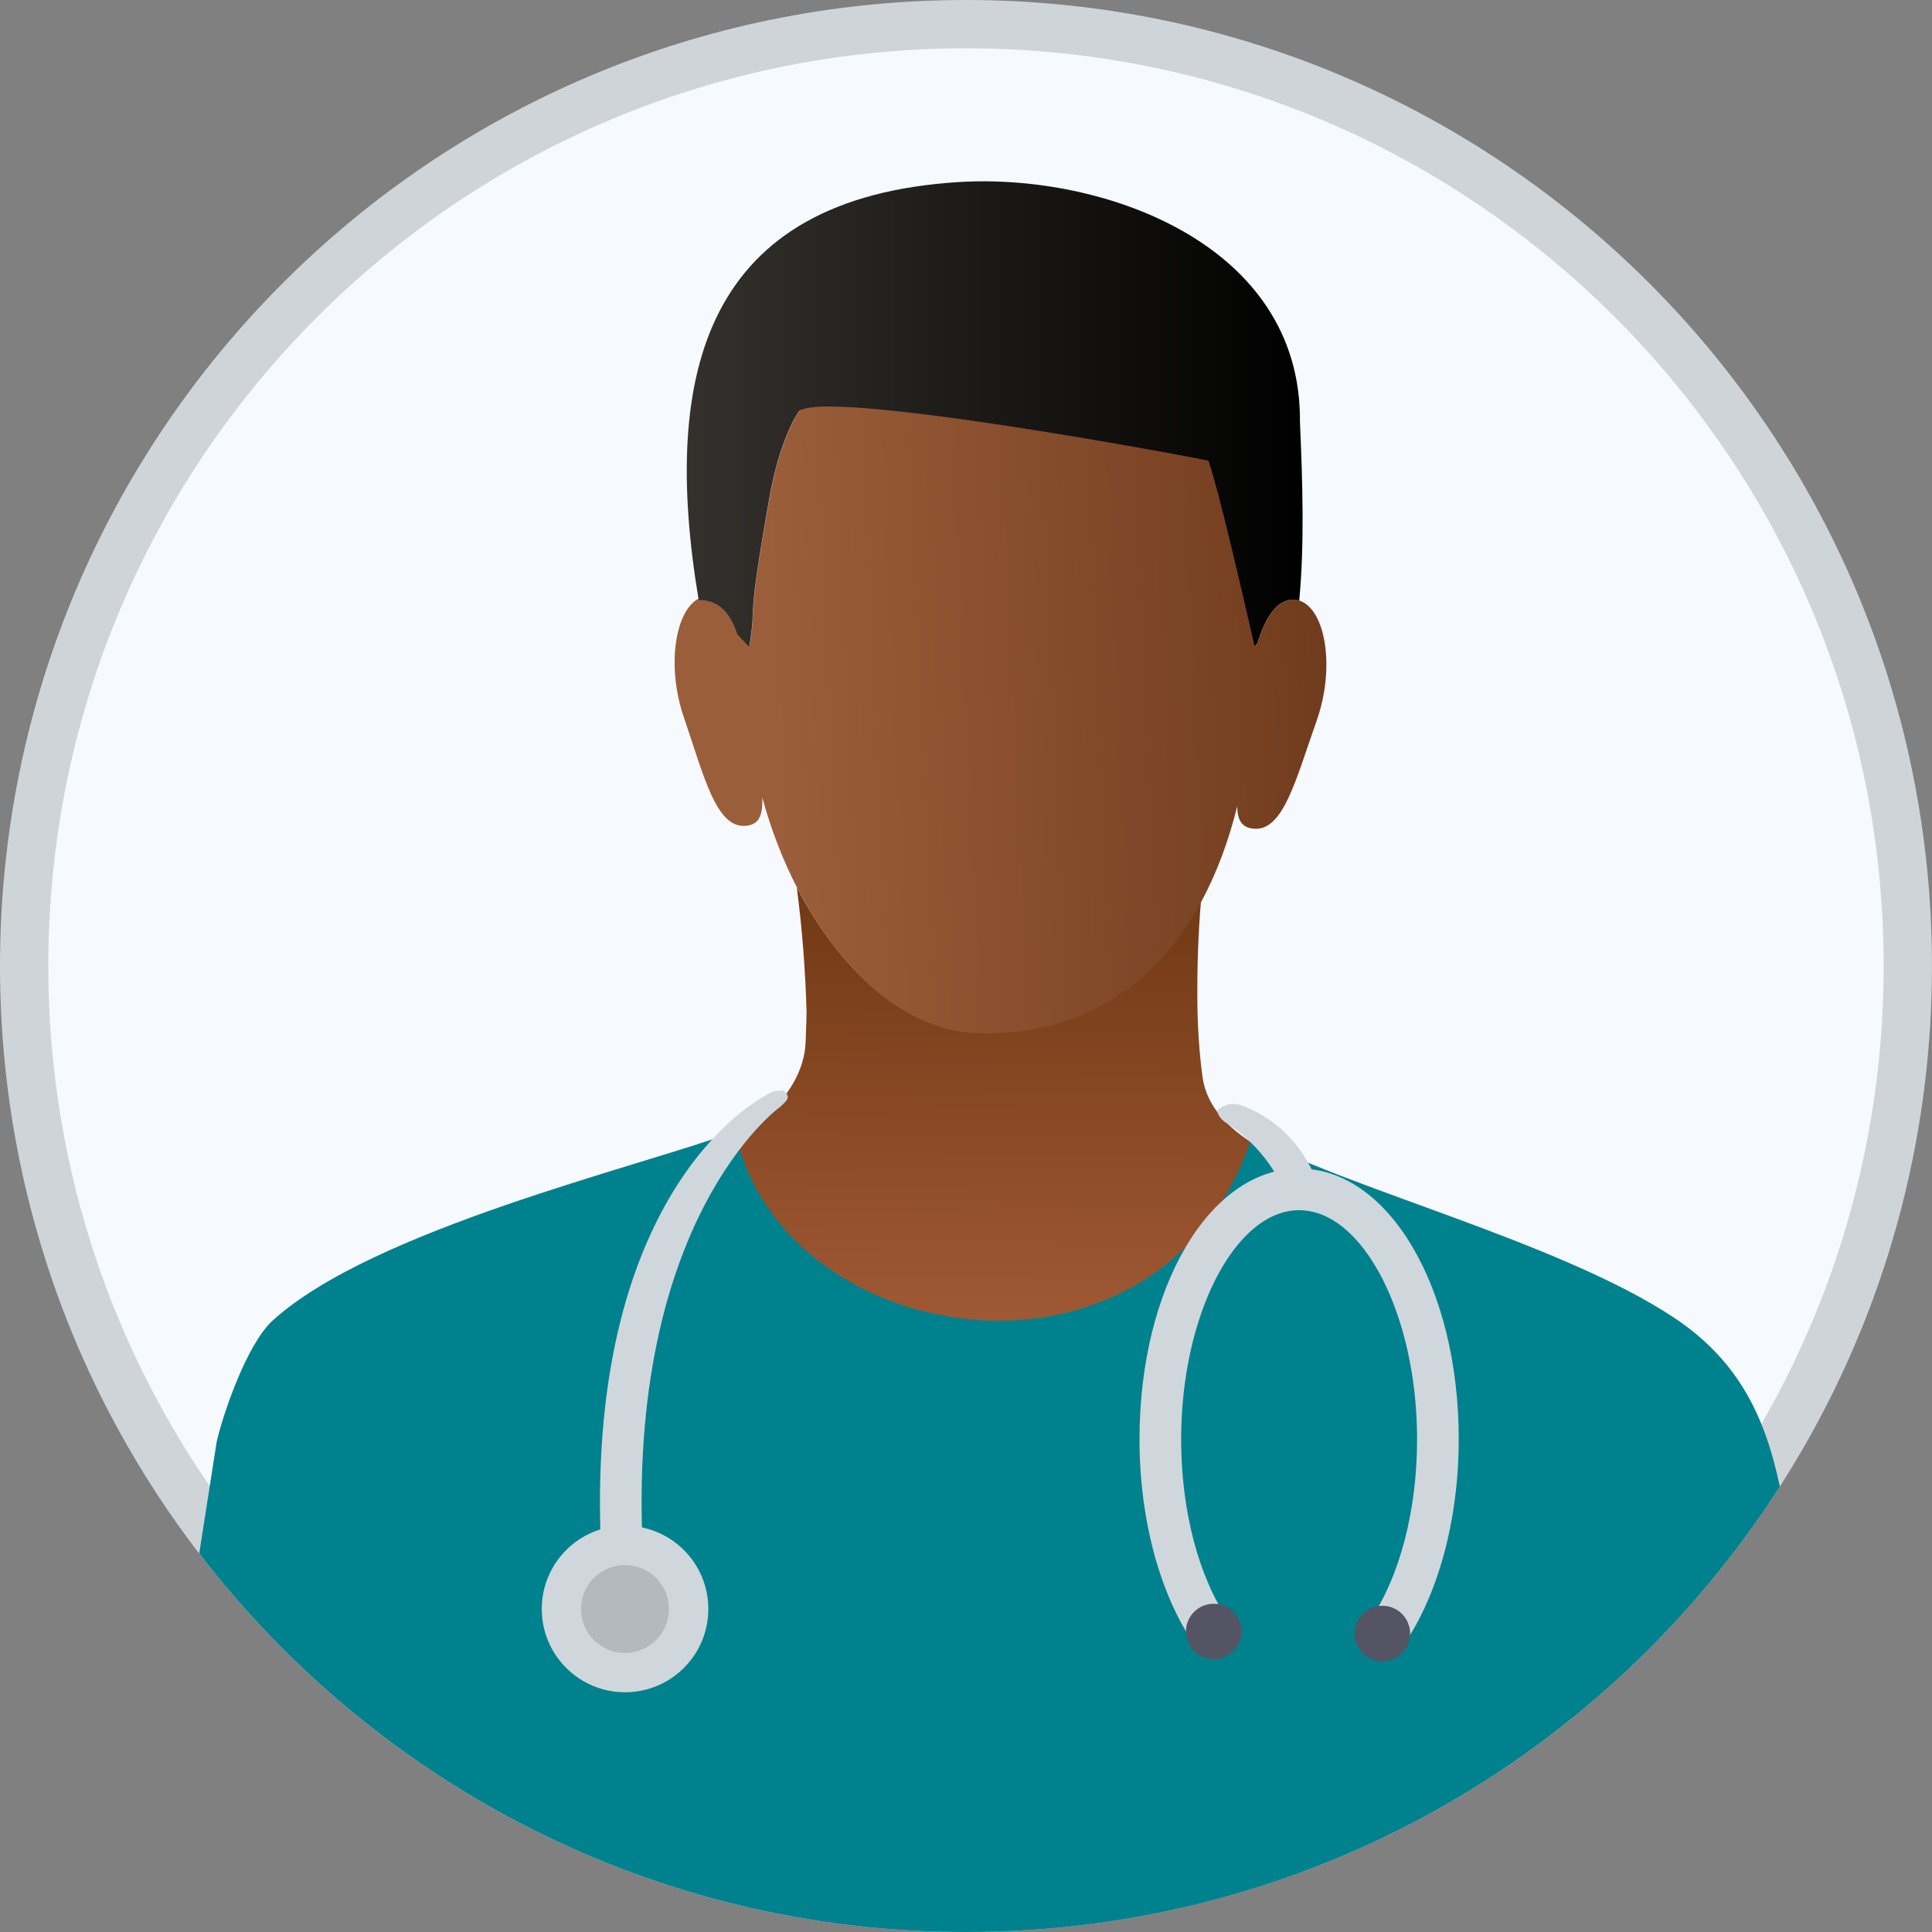 <svg width="200" height="200" viewBox="0 0 200 200" fill="none" xmlns="http://www.w3.org/2000/svg">
<rect x="0" y="0" width="200" height="200" fill="#808080" stroke="none"/>
<path d="M99.996 2.5C153.844 2.5 197.496 46.151 197.496 100C197.496 153.849 153.844 197.5 99.996 197.5C46.147 197.5 2.5 153.849 2.5 100C2.5 46.151 46.151 2.5 99.996 2.5Z" fill="#F6F9FD" stroke="#CFD4D9" stroke-width="5"/>
<path fill-rule="evenodd" clip-rule="evenodd" d="M148.281 127.542C148.377 127.559 148.469 127.581 148.565 127.599C148.469 127.577 148.377 127.559 148.281 127.542Z" fill="#36393A"/>
<path fill-rule="evenodd" clip-rule="evenodd" d="M59.016 125.298C59.12 125.263 59.225 125.228 59.326 125.188C59.225 125.223 59.12 125.258 59.016 125.298Z" fill="#36393A"/>
<path fill-rule="evenodd" clip-rule="evenodd" d="M137.811 122.249C133.781 120.389 125.366 117.769 124.488 111.511C123.99 107.943 123.959 104.458 123.951 103.707C123.924 100.301 124.02 96.812 124.335 93.156C119.776 101.655 112.238 107.083 101.29 106.851C93.622 106.69 86.87 100.318 82.486 91.859C83.062 96.314 83.381 100.572 83.495 104.794C83.499 104.987 83.455 106.349 83.403 107.799C83.189 114.044 76.298 118.533 70.18 120.651C85.857 147.971 120.894 148.561 137.811 122.249Z" fill="url(#paint0_linear_690_7217)"/>
<path fill-rule="evenodd" clip-rule="evenodd" d="M127.081 45.002C127.059 45.028 127.046 45.063 127.016 45.085C127.055 45.068 127.072 45.037 127.081 45.002Z" fill="white"/>
<path fill-rule="evenodd" clip-rule="evenodd" d="M124.828 47.565C124.929 47.609 125.016 47.653 125.116 47.697C125.099 47.661 124.994 47.618 124.828 47.565Z" fill="white"/>
<path fill-rule="evenodd" clip-rule="evenodd" d="M78.762 57.112C78.727 57.116 78.691 57.103 78.656 57.099C78.691 57.116 78.727 57.125 78.762 57.112Z" fill="white"/>
<path fill-rule="evenodd" clip-rule="evenodd" d="M134.506 62.173C134.349 62.125 134.183 62.086 134.013 62.077C132.305 61.964 131.043 63.741 130.183 66.593C130.174 66.615 130.17 66.636 130.165 66.658C130.165 66.641 130.17 66.628 130.17 66.61C130.087 66.724 129.999 66.837 129.903 66.955C129.427 59.261 126.816 45.862 125.711 42.57C123.23 40.517 120.174 36.307 94.085 37.085C91.05 36.211 82.744 42.513 82.644 42.675C81.722 44.142 80.46 47.055 79.692 51.382C77.145 65.737 78.429 61.702 77.587 66.964C77.482 66.894 77.268 66.662 76.98 66.348C76.914 66.117 76.849 65.872 76.779 65.654C75.953 63.169 74.774 61.636 73.198 61.724C72.8 61.745 72.433 61.881 72.093 62.103C69.866 63.571 69.014 69.073 70.796 74.266C72.848 80.248 74.097 85.659 77.111 85.493C78.604 85.41 78.967 84.406 78.914 82.563C79.805 85.834 81.028 89.03 82.552 91.969C86.936 100.428 93.688 106.8 101.356 106.961C112.304 107.188 119.842 101.76 124.401 93.262C125.973 90.332 127.191 87.03 128.073 83.471C128.108 84.921 128.545 85.707 129.86 85.79C132.873 85.987 134.179 80.589 136.292 74.628C138.279 69.021 137.17 63.003 134.506 62.173Z" fill="url(#paint1_linear_690_7217)"/>
<path fill-rule="evenodd" clip-rule="evenodd" d="M184.248 153.889C182.772 146.897 180.139 140.984 173.37 136.456C161.496 128.512 138.316 122.722 129.643 117.59C120.302 146.103 80.925 140.037 76.108 117.132C65.898 120.87 38.6 127.285 28.228 136.7C25.547 139.137 23.092 146.373 22.429 149.256L20.625 160.819C38.905 184.637 67.658 200 100 200C135.381 200 166.47 181.619 184.248 153.889Z" fill="#00818E"/>
<path fill-rule="evenodd" clip-rule="evenodd" d="M76.328 65.662C76.428 65.772 76.52 65.872 76.611 65.968C77.079 66.479 77.428 66.872 77.568 66.968C78.411 61.706 77.127 65.741 79.673 51.387C80.441 47.063 81.699 44.146 82.625 42.679C84.363 39.932 124.98 47.592 125.107 47.697C126.212 50.989 128.378 60.383 129.889 66.955C129.985 66.837 130.072 66.724 130.155 66.61C130.16 66.606 130.164 66.597 130.173 66.593C131.033 63.741 132.295 61.964 134.003 62.077C134.173 62.086 134.334 62.125 134.496 62.173C135.042 56.356 134.85 50.077 134.57 43.67C134.741 25.176 114.076 17.918 99.241 18.848C73.183 20.477 68.34 38.294 72.327 62.108C74.699 62.108 75.721 63.824 76.328 65.662Z" fill="url(#paint2_linear_690_7217)"/>
<path d="M64.51 162.974C63.321 163.034 62.309 162.12 62.248 160.931C60.356 123.74 78.184 114.067 78.912 113.613C79.923 112.981 79.976 112.933 81.112 112.886C81.748 113.495 81.757 113.713 80.702 114.631C80.497 114.763 64.805 126.339 66.553 160.712C66.613 161.901 65.699 162.914 64.51 162.974Z" fill="#D0D7DC"/>
<path d="M65.142 175.17C69.897 174.928 73.556 170.878 73.314 166.123C73.072 161.368 69.021 157.709 64.266 157.951C59.511 158.193 55.852 162.243 56.094 166.998C56.336 171.753 60.387 175.412 65.142 175.17Z" fill="#D0D7DC"/>
<path d="M64.928 171.105C67.438 170.977 69.369 168.84 69.241 166.33C69.114 163.82 66.976 161.889 64.466 162.017C61.956 162.145 60.025 164.283 60.153 166.792C60.281 169.302 62.419 171.233 64.928 171.105Z" fill="#B2B9BF"/>
<path d="M145.281 170.322L141.729 167.88C144.886 163.287 146.697 156.4 146.697 148.986C146.697 136.135 141.104 125.278 134.484 125.278C127.864 125.278 122.271 136.135 122.271 148.986C122.271 156.4 124.082 163.287 127.239 167.88L123.687 170.322C120.048 165.028 117.961 157.251 117.961 148.986C117.961 133.274 125.218 120.968 134.484 120.968C143.75 120.968 151.008 133.275 151.008 148.986C151.006 157.251 148.919 165.028 145.281 170.322Z" fill="#D0D7DC"/>
<path d="M125.639 171.767C127.226 171.767 128.513 170.481 128.513 168.894C128.513 167.307 127.226 166.021 125.639 166.021C124.052 166.021 122.766 167.307 122.766 168.894C122.766 170.481 124.052 171.767 125.639 171.767Z" fill="#545465"/>
<path d="M143.1 171.975C144.687 171.975 145.974 170.688 145.974 169.101C145.974 167.514 144.687 166.228 143.1 166.228C141.513 166.228 140.227 167.514 140.227 169.101C140.227 170.688 141.513 171.975 143.1 171.975Z" fill="#545465"/>
<path d="M134.994 125.189C134.106 125.189 133.56 124.982 133.247 124.097C131.375 118.791 127.022 116.311 126.916 116.237C125.94 115.554 126.042 114.927 126.042 114.927C126.042 114.927 127.134 113.834 128.662 114.49C128.832 114.609 134.161 116.12 136.519 122.802C136.915 123.923 136.771 124.793 135.649 125.189C135.412 125.272 135.232 125.189 134.994 125.189Z" fill="#D0D7DC"/>
<defs>
<linearGradient id="paint0_linear_690_7217" x1="103.56" y1="140.541" x2="104.031" y2="91.291" gradientUnits="userSpaceOnUse">
<stop stop-color="#A35B36"/>
<stop offset="1" stop-color="#703814"/>
</linearGradient>
<linearGradient id="paint1_linear_690_7217" x1="80.09" y1="72.658" x2="205.005" y2="66.978" gradientUnits="userSpaceOnUse">
<stop stop-color="#9B5E3B"/>
<stop offset="0.698" stop-color="#5A290D"/>
</linearGradient>
<linearGradient id="paint2_linear_690_7217" x1="71.096" y1="42.871" x2="134.845" y2="42.871" gradientUnits="userSpaceOnUse">
<stop stop-color="#34312D"/>
<stop offset="1"/>
</linearGradient>
</defs>
</svg>
